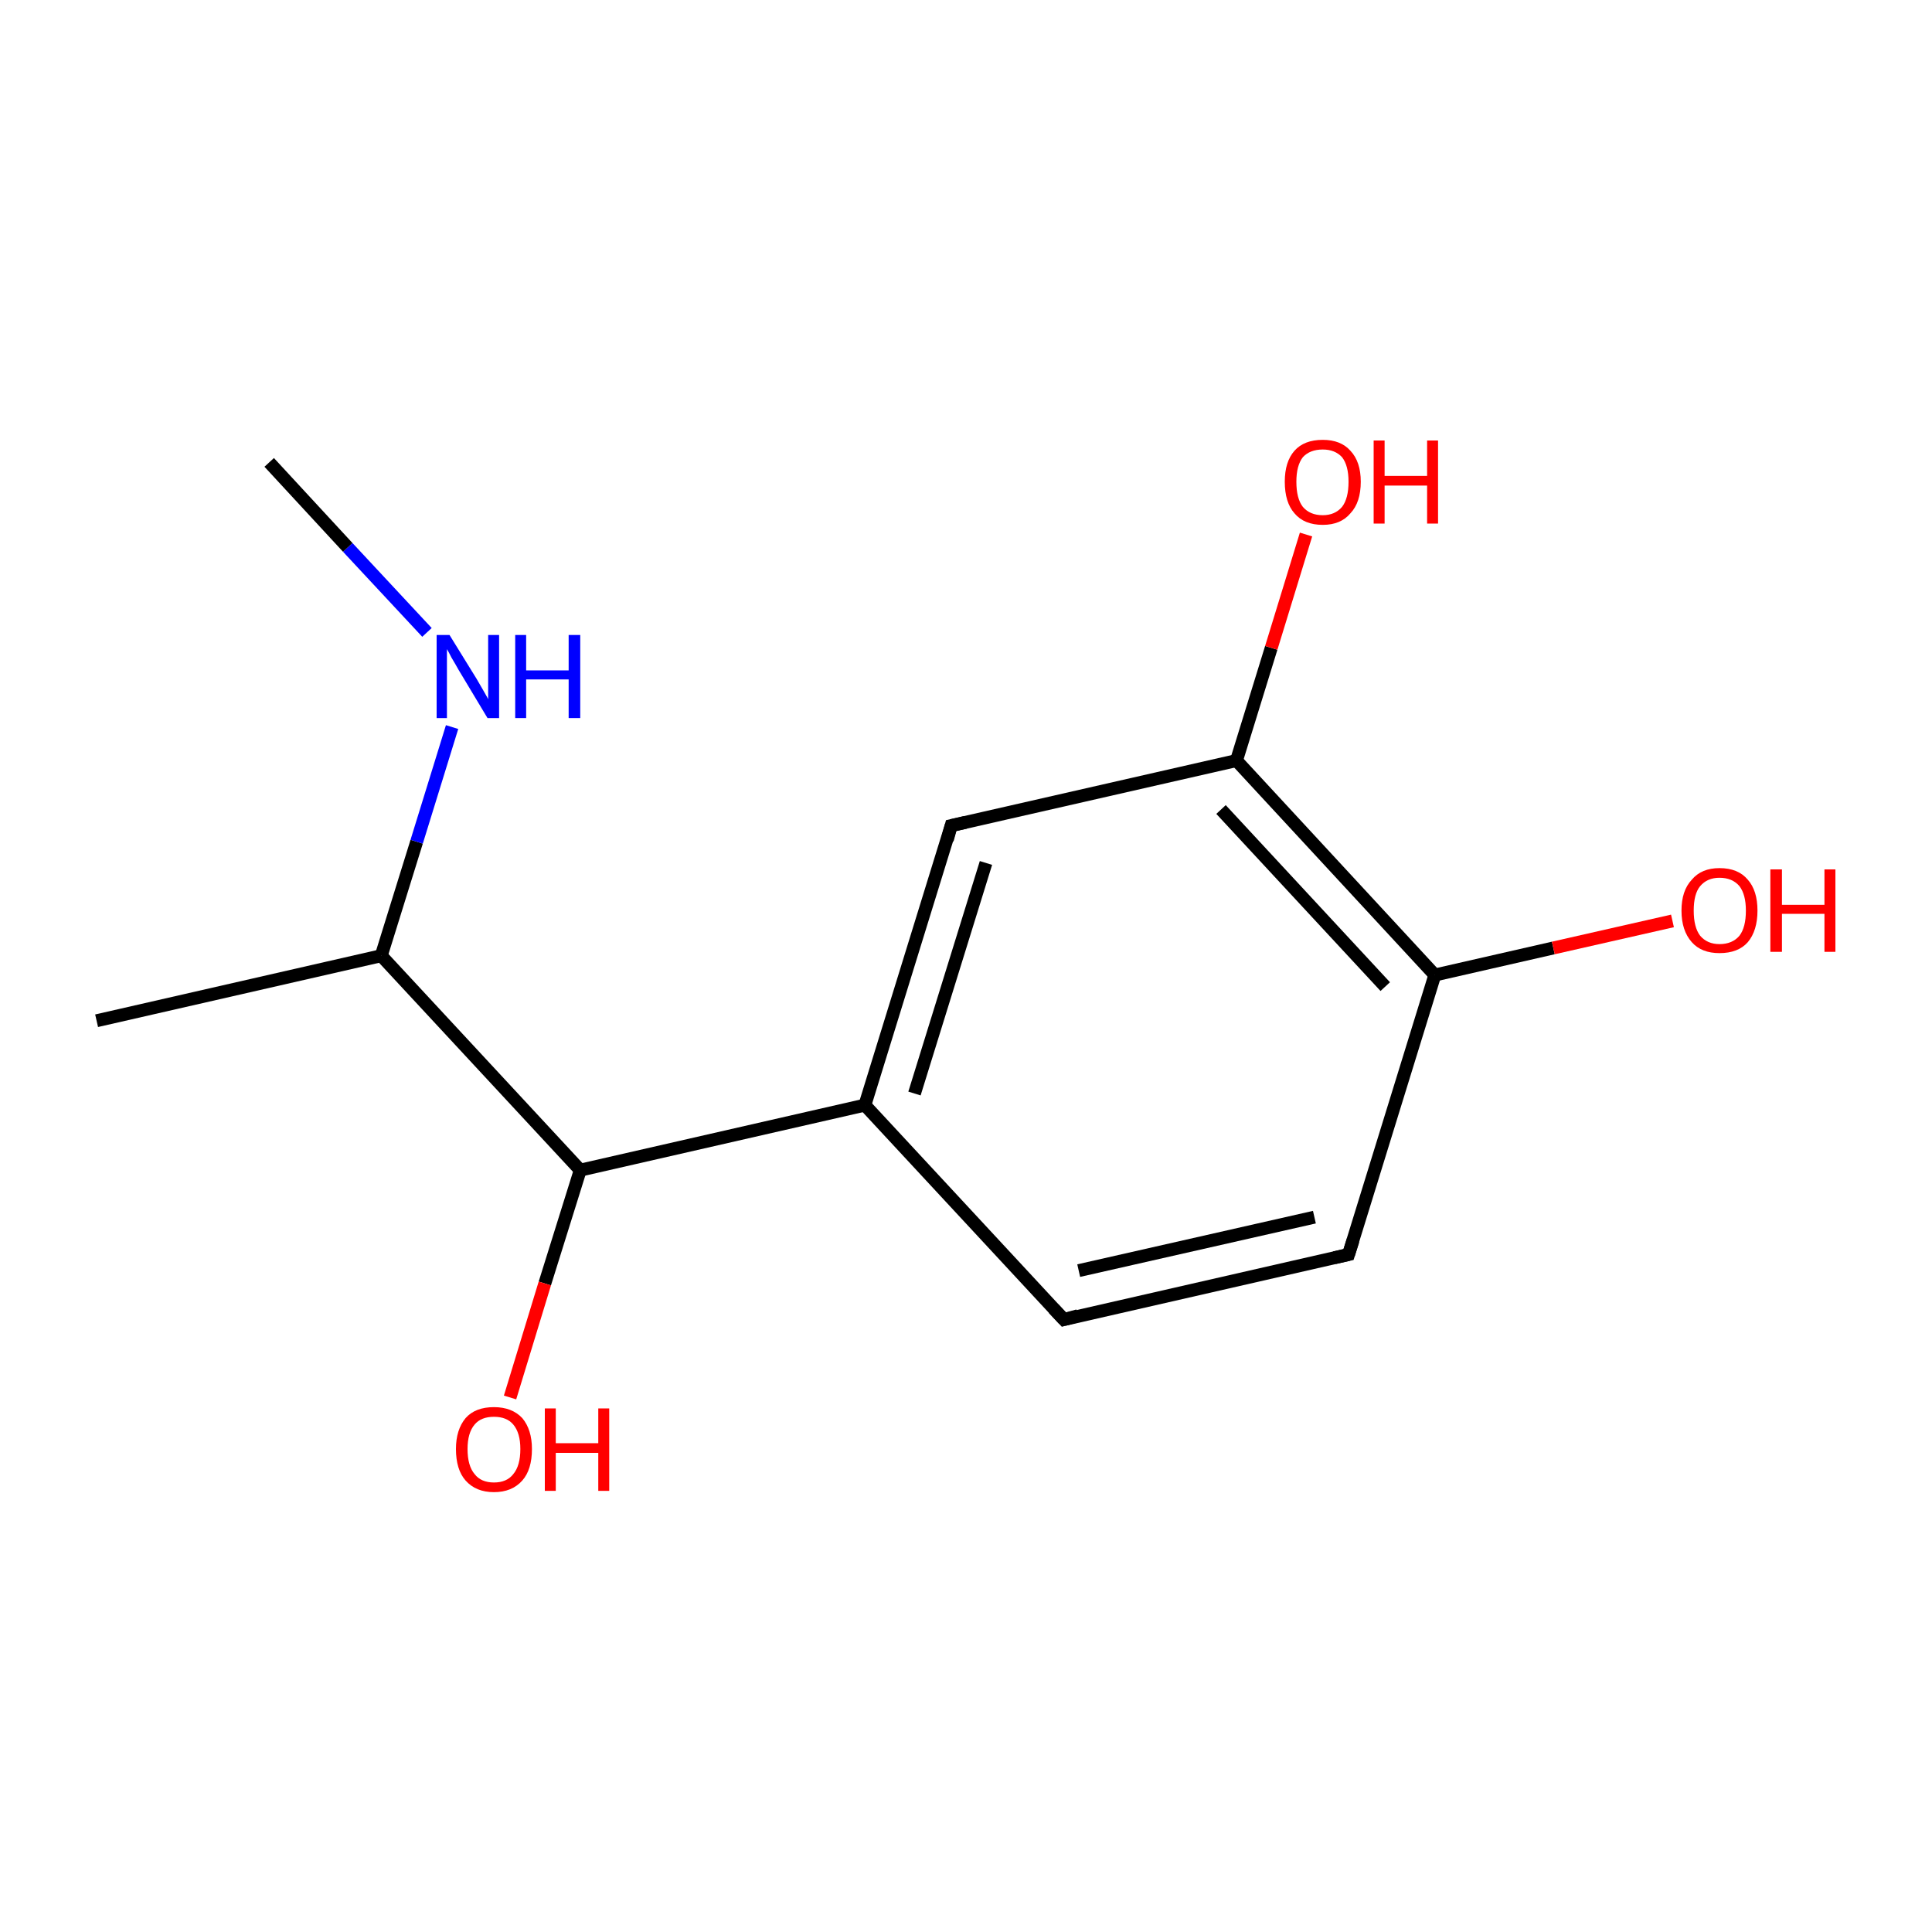 <?xml version='1.0' encoding='iso-8859-1'?>
<svg version='1.1' baseProfile='full'
              xmlns='http://www.w3.org/2000/svg'
                      xmlns:rdkit='http://www.rdkit.org/xml'
                      xmlns:xlink='http://www.w3.org/1999/xlink'
                  xml:space='preserve'
width='300px' height='300px' viewBox='0 0 300 300'>
<!-- END OF HEADER -->
<rect style='opacity:1.0;fill:#FFFFFF;stroke:none' width='300.0' height='300.0' x='0.0' y='0.0'> </rect>
<path class='bond-0 atom-0 atom-1' d='M 15.0,158.5 L 59.2,148.4' style='fill:none;fill-rule:evenodd;stroke:#000000;stroke-width:2.0px;stroke-linecap:butt;stroke-linejoin:miter;stroke-opacity:1' />
<path class='bond-1 atom-1 atom-2' d='M 59.2,148.4 L 90.1,181.7' style='fill:none;fill-rule:evenodd;stroke:#000000;stroke-width:2.0px;stroke-linecap:butt;stroke-linejoin:miter;stroke-opacity:1' />
<path class='bond-2 atom-2 atom-3' d='M 90.1,181.7 L 134.3,171.6' style='fill:none;fill-rule:evenodd;stroke:#000000;stroke-width:2.0px;stroke-linecap:butt;stroke-linejoin:miter;stroke-opacity:1' />
<path class='bond-3 atom-3 atom-4' d='M 134.3,171.6 L 147.7,128.2' style='fill:none;fill-rule:evenodd;stroke:#000000;stroke-width:2.0px;stroke-linecap:butt;stroke-linejoin:miter;stroke-opacity:1' />
<path class='bond-3 atom-3 atom-4' d='M 142.0,169.8 L 153.1,134.0' style='fill:none;fill-rule:evenodd;stroke:#000000;stroke-width:2.0px;stroke-linecap:butt;stroke-linejoin:miter;stroke-opacity:1' />
<path class='bond-4 atom-4 atom-5' d='M 147.7,128.2 L 192.0,118.1' style='fill:none;fill-rule:evenodd;stroke:#000000;stroke-width:2.0px;stroke-linecap:butt;stroke-linejoin:miter;stroke-opacity:1' />
<path class='bond-5 atom-5 atom-6' d='M 192.0,118.1 L 222.8,151.4' style='fill:none;fill-rule:evenodd;stroke:#000000;stroke-width:2.0px;stroke-linecap:butt;stroke-linejoin:miter;stroke-opacity:1' />
<path class='bond-5 atom-5 atom-6' d='M 189.6,125.7 L 215.1,153.2' style='fill:none;fill-rule:evenodd;stroke:#000000;stroke-width:2.0px;stroke-linecap:butt;stroke-linejoin:miter;stroke-opacity:1' />
<path class='bond-6 atom-6 atom-7' d='M 222.8,151.4 L 209.4,194.8' style='fill:none;fill-rule:evenodd;stroke:#000000;stroke-width:2.0px;stroke-linecap:butt;stroke-linejoin:miter;stroke-opacity:1' />
<path class='bond-7 atom-7 atom-8' d='M 209.4,194.8 L 165.2,204.9' style='fill:none;fill-rule:evenodd;stroke:#000000;stroke-width:2.0px;stroke-linecap:butt;stroke-linejoin:miter;stroke-opacity:1' />
<path class='bond-7 atom-7 atom-8' d='M 204.1,189.0 L 167.5,197.3' style='fill:none;fill-rule:evenodd;stroke:#000000;stroke-width:2.0px;stroke-linecap:butt;stroke-linejoin:miter;stroke-opacity:1' />
<path class='bond-8 atom-6 atom-9' d='M 222.8,151.4 L 241.2,147.2' style='fill:none;fill-rule:evenodd;stroke:#000000;stroke-width:2.0px;stroke-linecap:butt;stroke-linejoin:miter;stroke-opacity:1' />
<path class='bond-8 atom-6 atom-9' d='M 241.2,147.2 L 259.7,143.0' style='fill:none;fill-rule:evenodd;stroke:#FF0000;stroke-width:2.0px;stroke-linecap:butt;stroke-linejoin:miter;stroke-opacity:1' />
<path class='bond-9 atom-5 atom-10' d='M 192.0,118.1 L 197.4,100.6' style='fill:none;fill-rule:evenodd;stroke:#000000;stroke-width:2.0px;stroke-linecap:butt;stroke-linejoin:miter;stroke-opacity:1' />
<path class='bond-9 atom-5 atom-10' d='M 197.4,100.6 L 202.8,83.0' style='fill:none;fill-rule:evenodd;stroke:#FF0000;stroke-width:2.0px;stroke-linecap:butt;stroke-linejoin:miter;stroke-opacity:1' />
<path class='bond-10 atom-2 atom-11' d='M 90.1,181.7 L 84.6,199.3' style='fill:none;fill-rule:evenodd;stroke:#000000;stroke-width:2.0px;stroke-linecap:butt;stroke-linejoin:miter;stroke-opacity:1' />
<path class='bond-10 atom-2 atom-11' d='M 84.6,199.3 L 79.2,217.0' style='fill:none;fill-rule:evenodd;stroke:#FF0000;stroke-width:2.0px;stroke-linecap:butt;stroke-linejoin:miter;stroke-opacity:1' />
<path class='bond-11 atom-1 atom-12' d='M 59.2,148.4 L 64.7,130.7' style='fill:none;fill-rule:evenodd;stroke:#000000;stroke-width:2.0px;stroke-linecap:butt;stroke-linejoin:miter;stroke-opacity:1' />
<path class='bond-11 atom-1 atom-12' d='M 64.7,130.7 L 70.2,112.9' style='fill:none;fill-rule:evenodd;stroke:#0000FF;stroke-width:2.0px;stroke-linecap:butt;stroke-linejoin:miter;stroke-opacity:1' />
<path class='bond-12 atom-12 atom-13' d='M 66.3,98.2 L 54.0,85.0' style='fill:none;fill-rule:evenodd;stroke:#0000FF;stroke-width:2.0px;stroke-linecap:butt;stroke-linejoin:miter;stroke-opacity:1' />
<path class='bond-12 atom-12 atom-13' d='M 54.0,85.0 L 41.8,71.8' style='fill:none;fill-rule:evenodd;stroke:#000000;stroke-width:2.0px;stroke-linecap:butt;stroke-linejoin:miter;stroke-opacity:1' />
<path class='bond-13 atom-8 atom-3' d='M 165.2,204.9 L 134.3,171.6' style='fill:none;fill-rule:evenodd;stroke:#000000;stroke-width:2.0px;stroke-linecap:butt;stroke-linejoin:miter;stroke-opacity:1' />
<path d='M 147.1,130.4 L 147.7,128.2 L 149.9,127.7' style='fill:none;stroke:#000000;stroke-width:2.0px;stroke-linecap:butt;stroke-linejoin:miter;stroke-miterlimit:10;stroke-opacity:1;' />
<path d='M 210.1,192.6 L 209.4,194.8 L 207.2,195.3' style='fill:none;stroke:#000000;stroke-width:2.0px;stroke-linecap:butt;stroke-linejoin:miter;stroke-miterlimit:10;stroke-opacity:1;' />
<path d='M 167.4,204.3 L 165.2,204.9 L 163.6,203.2' style='fill:none;stroke:#000000;stroke-width:2.0px;stroke-linecap:butt;stroke-linejoin:miter;stroke-miterlimit:10;stroke-opacity:1;' />
<path class='atom-9' d='M 261.1 141.4
Q 261.1 138.3, 262.7 136.6
Q 264.2 134.8, 267.0 134.8
Q 269.9 134.8, 271.4 136.6
Q 272.9 138.3, 272.9 141.4
Q 272.9 144.5, 271.4 146.3
Q 269.9 148.0, 267.0 148.0
Q 264.2 148.0, 262.7 146.3
Q 261.1 144.5, 261.1 141.4
M 267.0 146.6
Q 269.0 146.6, 270.1 145.3
Q 271.1 144.0, 271.1 141.4
Q 271.1 138.9, 270.1 137.6
Q 269.0 136.3, 267.0 136.3
Q 265.1 136.3, 264.0 137.6
Q 263.0 138.8, 263.0 141.4
Q 263.0 144.0, 264.0 145.3
Q 265.1 146.6, 267.0 146.6
' fill='#FF0000'/>
<path class='atom-9' d='M 274.9 135.0
L 276.7 135.0
L 276.7 140.5
L 283.3 140.5
L 283.3 135.0
L 285.0 135.0
L 285.0 147.8
L 283.3 147.8
L 283.3 141.9
L 276.7 141.9
L 276.7 147.8
L 274.9 147.8
L 274.9 135.0
' fill='#FF0000'/>
<path class='atom-10' d='M 199.5 74.8
Q 199.5 71.7, 201.0 70.0
Q 202.5 68.3, 205.4 68.3
Q 208.2 68.3, 209.7 70.0
Q 211.3 71.7, 211.3 74.8
Q 211.3 78.0, 209.7 79.7
Q 208.2 81.5, 205.4 81.5
Q 202.5 81.5, 201.0 79.7
Q 199.5 78.0, 199.5 74.8
M 205.4 80.0
Q 207.3 80.0, 208.4 78.7
Q 209.4 77.4, 209.4 74.8
Q 209.4 72.3, 208.4 71.0
Q 207.3 69.8, 205.4 69.8
Q 203.4 69.8, 202.3 71.0
Q 201.3 72.3, 201.3 74.8
Q 201.3 77.4, 202.3 78.7
Q 203.4 80.0, 205.4 80.0
' fill='#FF0000'/>
<path class='atom-10' d='M 213.3 68.4
L 215.0 68.4
L 215.0 73.9
L 221.6 73.9
L 221.6 68.4
L 223.3 68.4
L 223.3 81.3
L 221.6 81.3
L 221.6 75.4
L 215.0 75.4
L 215.0 81.3
L 213.3 81.3
L 213.3 68.4
' fill='#FF0000'/>
<path class='atom-11' d='M 70.8 225.0
Q 70.8 222.0, 72.3 220.2
Q 73.8 218.5, 76.7 218.5
Q 79.5 218.5, 81.1 220.2
Q 82.6 222.0, 82.6 225.0
Q 82.6 228.2, 81.1 229.9
Q 79.5 231.7, 76.7 231.7
Q 73.9 231.7, 72.3 229.9
Q 70.8 228.2, 70.8 225.0
M 76.7 230.2
Q 78.7 230.2, 79.7 228.9
Q 80.8 227.6, 80.8 225.0
Q 80.8 222.5, 79.7 221.2
Q 78.7 220.0, 76.7 220.0
Q 74.7 220.0, 73.7 221.2
Q 72.6 222.5, 72.6 225.0
Q 72.6 227.6, 73.7 228.9
Q 74.7 230.2, 76.7 230.2
' fill='#FF0000'/>
<path class='atom-11' d='M 84.6 218.7
L 86.3 218.7
L 86.3 224.1
L 92.9 224.1
L 92.9 218.7
L 94.6 218.7
L 94.6 231.5
L 92.9 231.5
L 92.9 225.6
L 86.3 225.6
L 86.3 231.5
L 84.6 231.5
L 84.6 218.7
' fill='#FF0000'/>
<path class='atom-12' d='M 69.8 98.6
L 74.0 105.4
Q 74.4 106.1, 75.1 107.3
Q 75.8 108.5, 75.8 108.6
L 75.8 98.6
L 77.5 98.6
L 77.5 111.5
L 75.7 111.5
L 71.2 104.0
Q 70.7 103.1, 70.1 102.1
Q 69.6 101.1, 69.4 100.8
L 69.4 111.5
L 67.8 111.5
L 67.8 98.6
L 69.8 98.6
' fill='#0000FF'/>
<path class='atom-12' d='M 80.0 98.6
L 81.7 98.6
L 81.7 104.1
L 88.3 104.1
L 88.3 98.6
L 90.1 98.6
L 90.1 111.5
L 88.3 111.5
L 88.3 105.5
L 81.7 105.5
L 81.7 111.5
L 80.0 111.5
L 80.0 98.6
' fill='#0000FF'/>
</svg>
